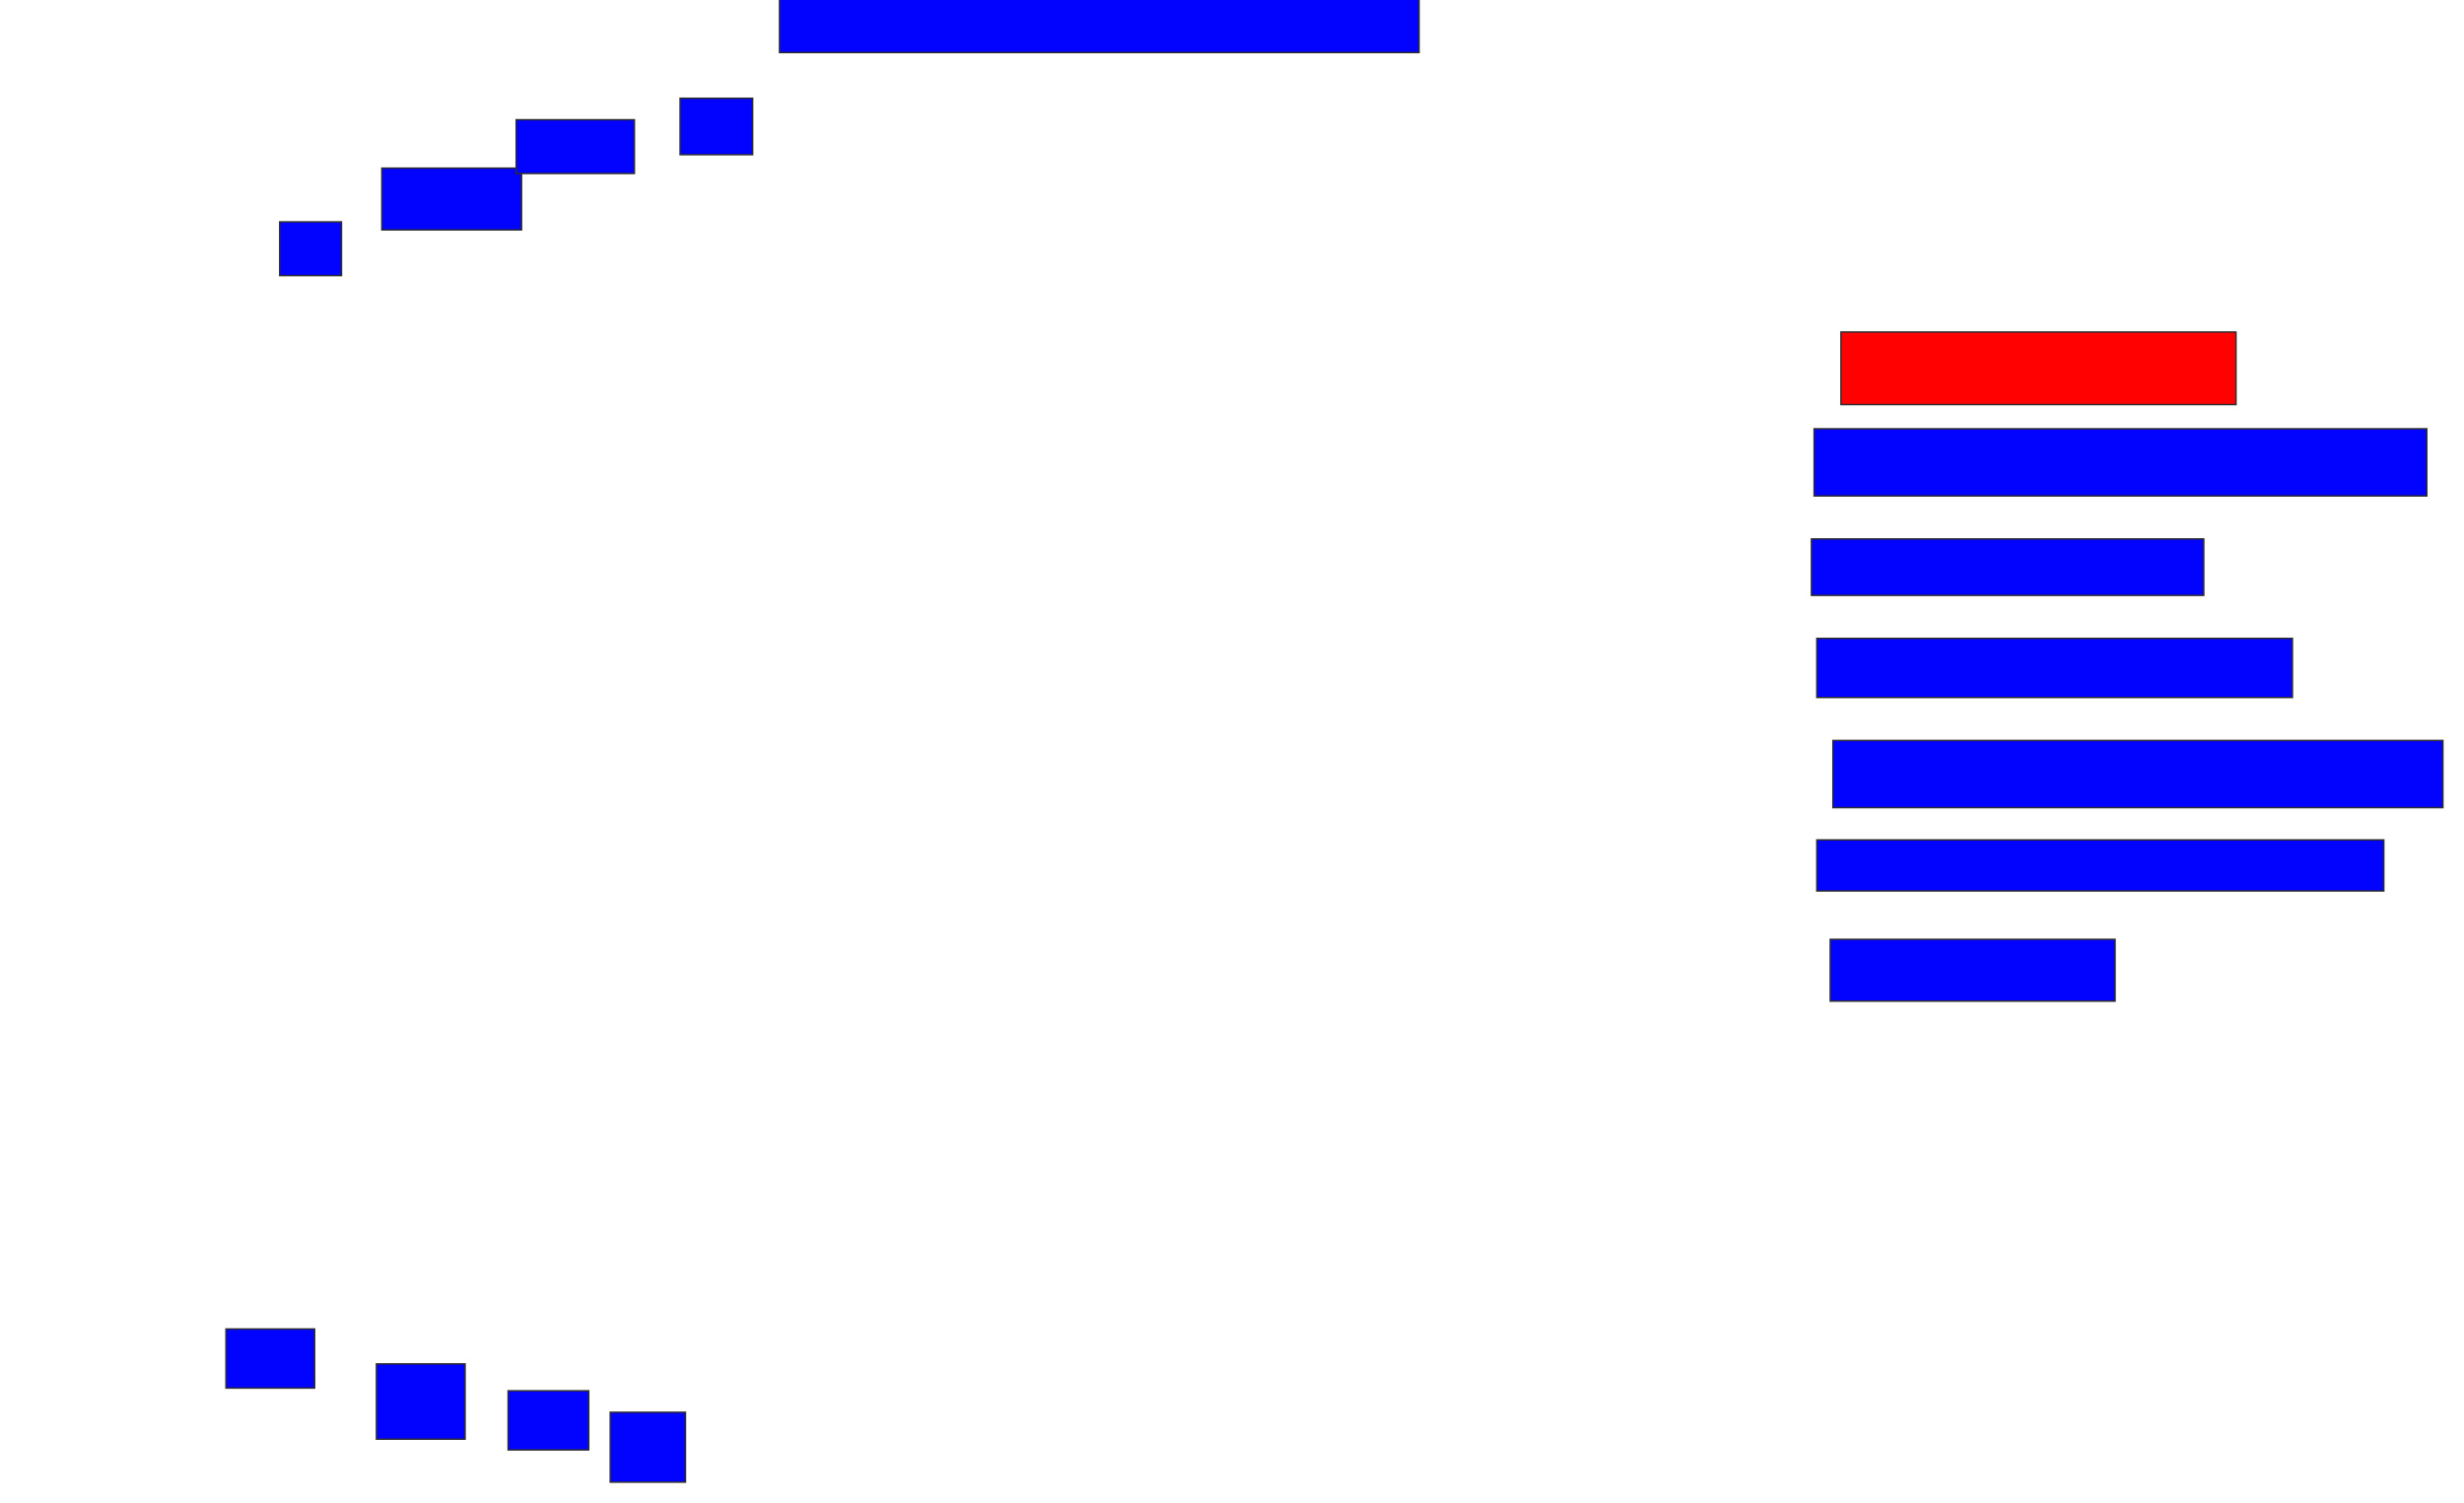 <svg xmlns="http://www.w3.org/2000/svg" width="1698" height="1036">
 <!-- Created with Image Occlusion Enhanced -->
 <g>
  <title>Labels</title>
 </g>
 <g>
  <title>Masks</title>
  <rect id="2837a98ff1614f80bbb21255f0aeb209-ao-1" height="37.037" width="440.741" y="-0.815" x="537.185" stroke="#2D2D2D" fill="#0203ff"/>
  <rect id="2837a98ff1614f80bbb21255f0aeb209-ao-2" height="37.037" width="42.593" y="152.889" x="192.741" stroke="#2D2D2D" fill="#0203ff"/>
  <rect id="2837a98ff1614f80bbb21255f0aeb209-ao-3" height="42.593" width="96.296" y="115.852" x="263.111" stroke="#2D2D2D" fill="#0203ff"/>
  <rect id="2837a98ff1614f80bbb21255f0aeb209-ao-4" height="37.037" width="81.481" y="82.519" x="355.704" stroke="#2D2D2D" fill="#0203ff"/>
  <rect id="2837a98ff1614f80bbb21255f0aeb209-ao-5" height="38.889" width="50" y="67.704" x="468.667" stroke="#2D2D2D" fill="#0203ff"/>
  <rect id="2837a98ff1614f80bbb21255f0aeb209-ao-6" height="40.741" width="61.111" y="915.852" x="155.704" stroke="#2D2D2D" fill="#0203ff"/>
  <rect id="2837a98ff1614f80bbb21255f0aeb209-ao-7" height="51.852" width="61.111" y="939.926" x="259.407" stroke="#2D2D2D" fill="#0203ff"/>
  <rect id="2837a98ff1614f80bbb21255f0aeb209-ao-8" height="40.741" width="55.556" y="958.444" x="350.148" stroke="#2D2D2D" fill="#0203ff"/>
  <rect stroke="#2D2D2D" id="2837a98ff1614f80bbb21255f0aeb209-ao-9" height="48.148" width="51.852" y="973.259" x="420.519" fill="#0203ff"/>
  <rect id="2837a98ff1614f80bbb21255f0aeb209-ao-10" height="50" width="272.222" y="228.815" x="1268.667" stroke-linecap="null" stroke-linejoin="null" stroke-dasharray="null" stroke="#2D2D2D" fill="#ff0200" class="qshape"/>
  <rect id="2837a98ff1614f80bbb21255f0aeb209-ao-11" height="46.296" width="422.222" y="295.481" x="1250.148" stroke-linecap="null" stroke-linejoin="null" stroke-dasharray="null" stroke="#2D2D2D" fill="#0203ff"/>
  <rect id="2837a98ff1614f80bbb21255f0aeb209-ao-12" height="38.889" width="270.37" y="371.407" x="1248.296" stroke-linecap="null" stroke-linejoin="null" stroke-dasharray="null" stroke="#2D2D2D" fill="#0203ff"/>
  <rect id="2837a98ff1614f80bbb21255f0aeb209-ao-13" height="40.741" width="327.778" y="439.926" x="1252" stroke-linecap="null" stroke-linejoin="null" stroke-dasharray="null" stroke="#2D2D2D" fill="#0203ff"/>
  <rect id="2837a98ff1614f80bbb21255f0aeb209-ao-14" height="46.296" width="420.37" y="510.296" x="1263.111" stroke-linecap="null" stroke-linejoin="null" stroke-dasharray="null" stroke="#2D2D2D" fill="#0203ff"/>
  <rect id="2837a98ff1614f80bbb21255f0aeb209-ao-15" height="35.185" width="390.741" y="578.815" x="1252" stroke-linecap="null" stroke-linejoin="null" stroke-dasharray="null" stroke="#2D2D2D" fill="#0203ff"/>
  <rect id="2837a98ff1614f80bbb21255f0aeb209-ao-16" height="42.593" width="196.296" y="647.333" x="1261.259" stroke-linecap="null" stroke-linejoin="null" stroke-dasharray="null" stroke="#2D2D2D" fill="#0203ff"/>
 </g>
</svg>